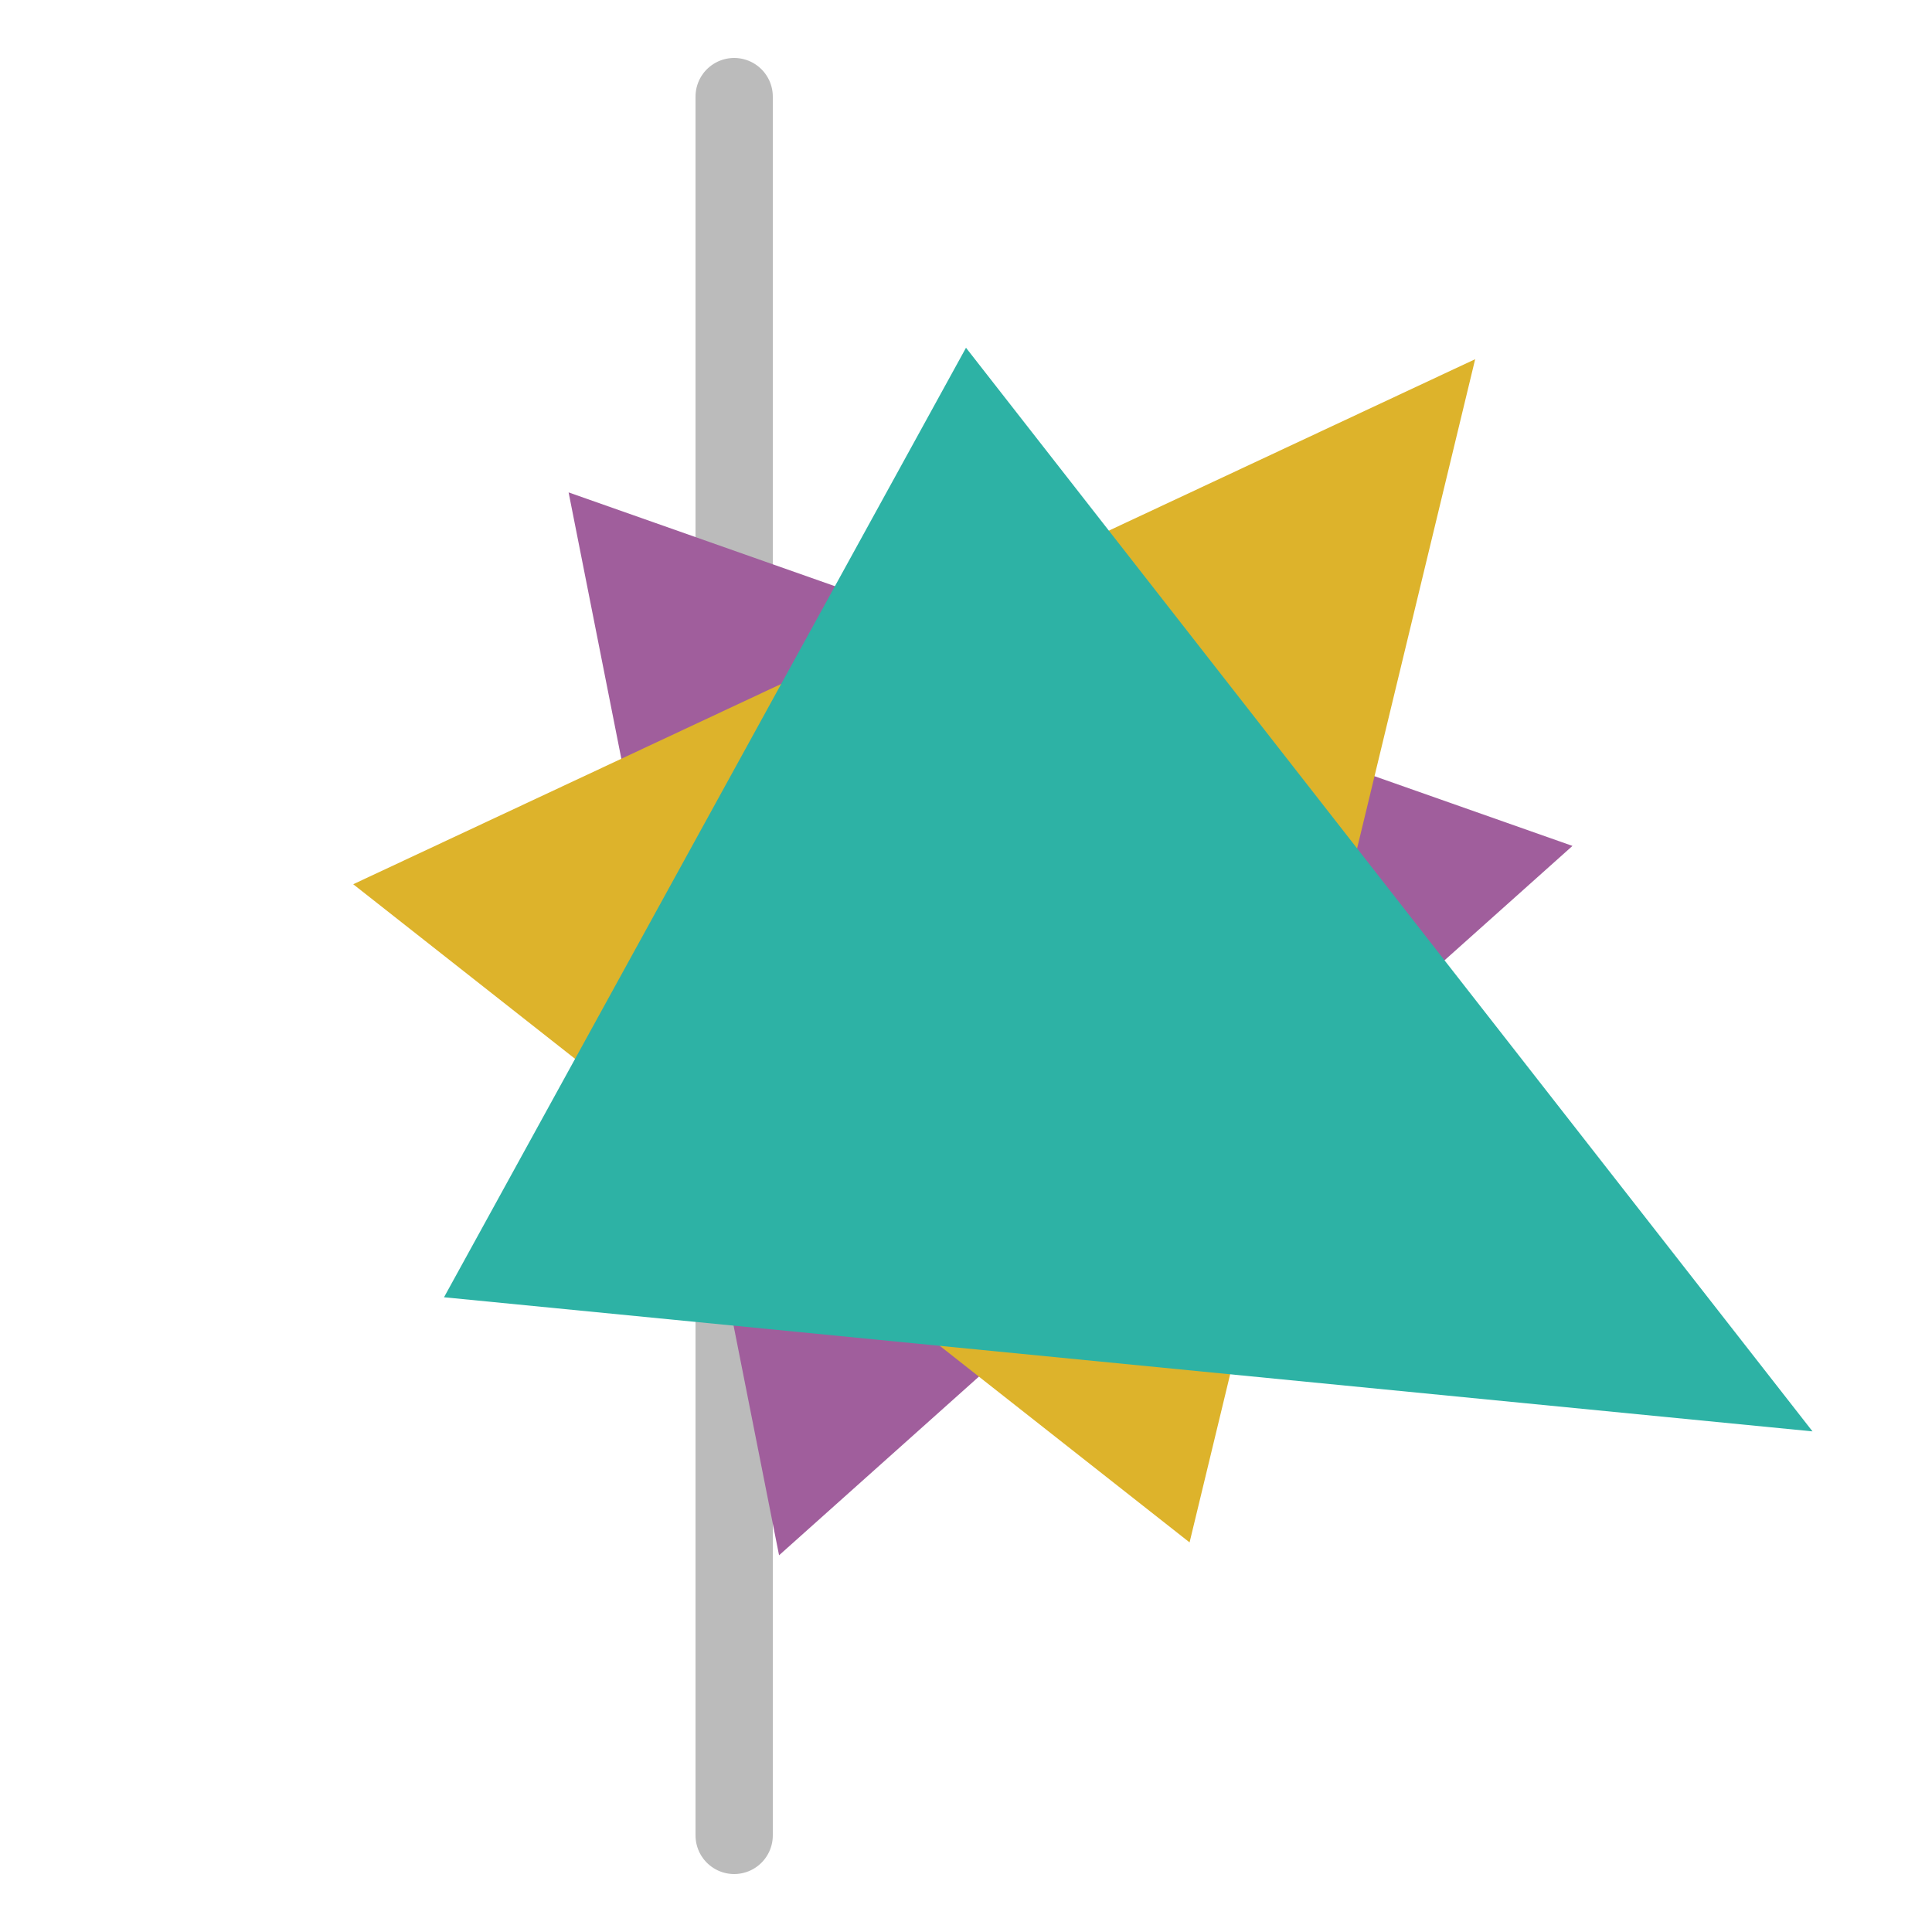 <svg xmlns="http://www.w3.org/2000/svg" version="1.1"
    height="100"
    width="100"
    viewBox="0 0 100 100"
  >
  <line
      class="time-zone"
      stroke="#BBB"
      y1="5"
      y2="95"
      stroke-width="4"
      stroke-linecap="round"
      x1="38"
      x2="38"
    />
  <path
fill="#A05E9C"
mix-blend-mode="multiply"
d="M50,18L78.042,65.416L22.982,67.146Z"
transform="rotate(-40, 50, 50)"
/>
  <path
  fill="#ddb32b"
  mix-blend-mode="multiply"
  d="M50,9L78.042,65.416L22.982,67.146Z"
  transform="rotate(40, 50, 50)"
/>
  <path
    fill="#2db2a5"
    mix-blend-mode="multiply"
    d="M50,18L93.815,74.088L22.982,67.146Z"
  />
  </svg>